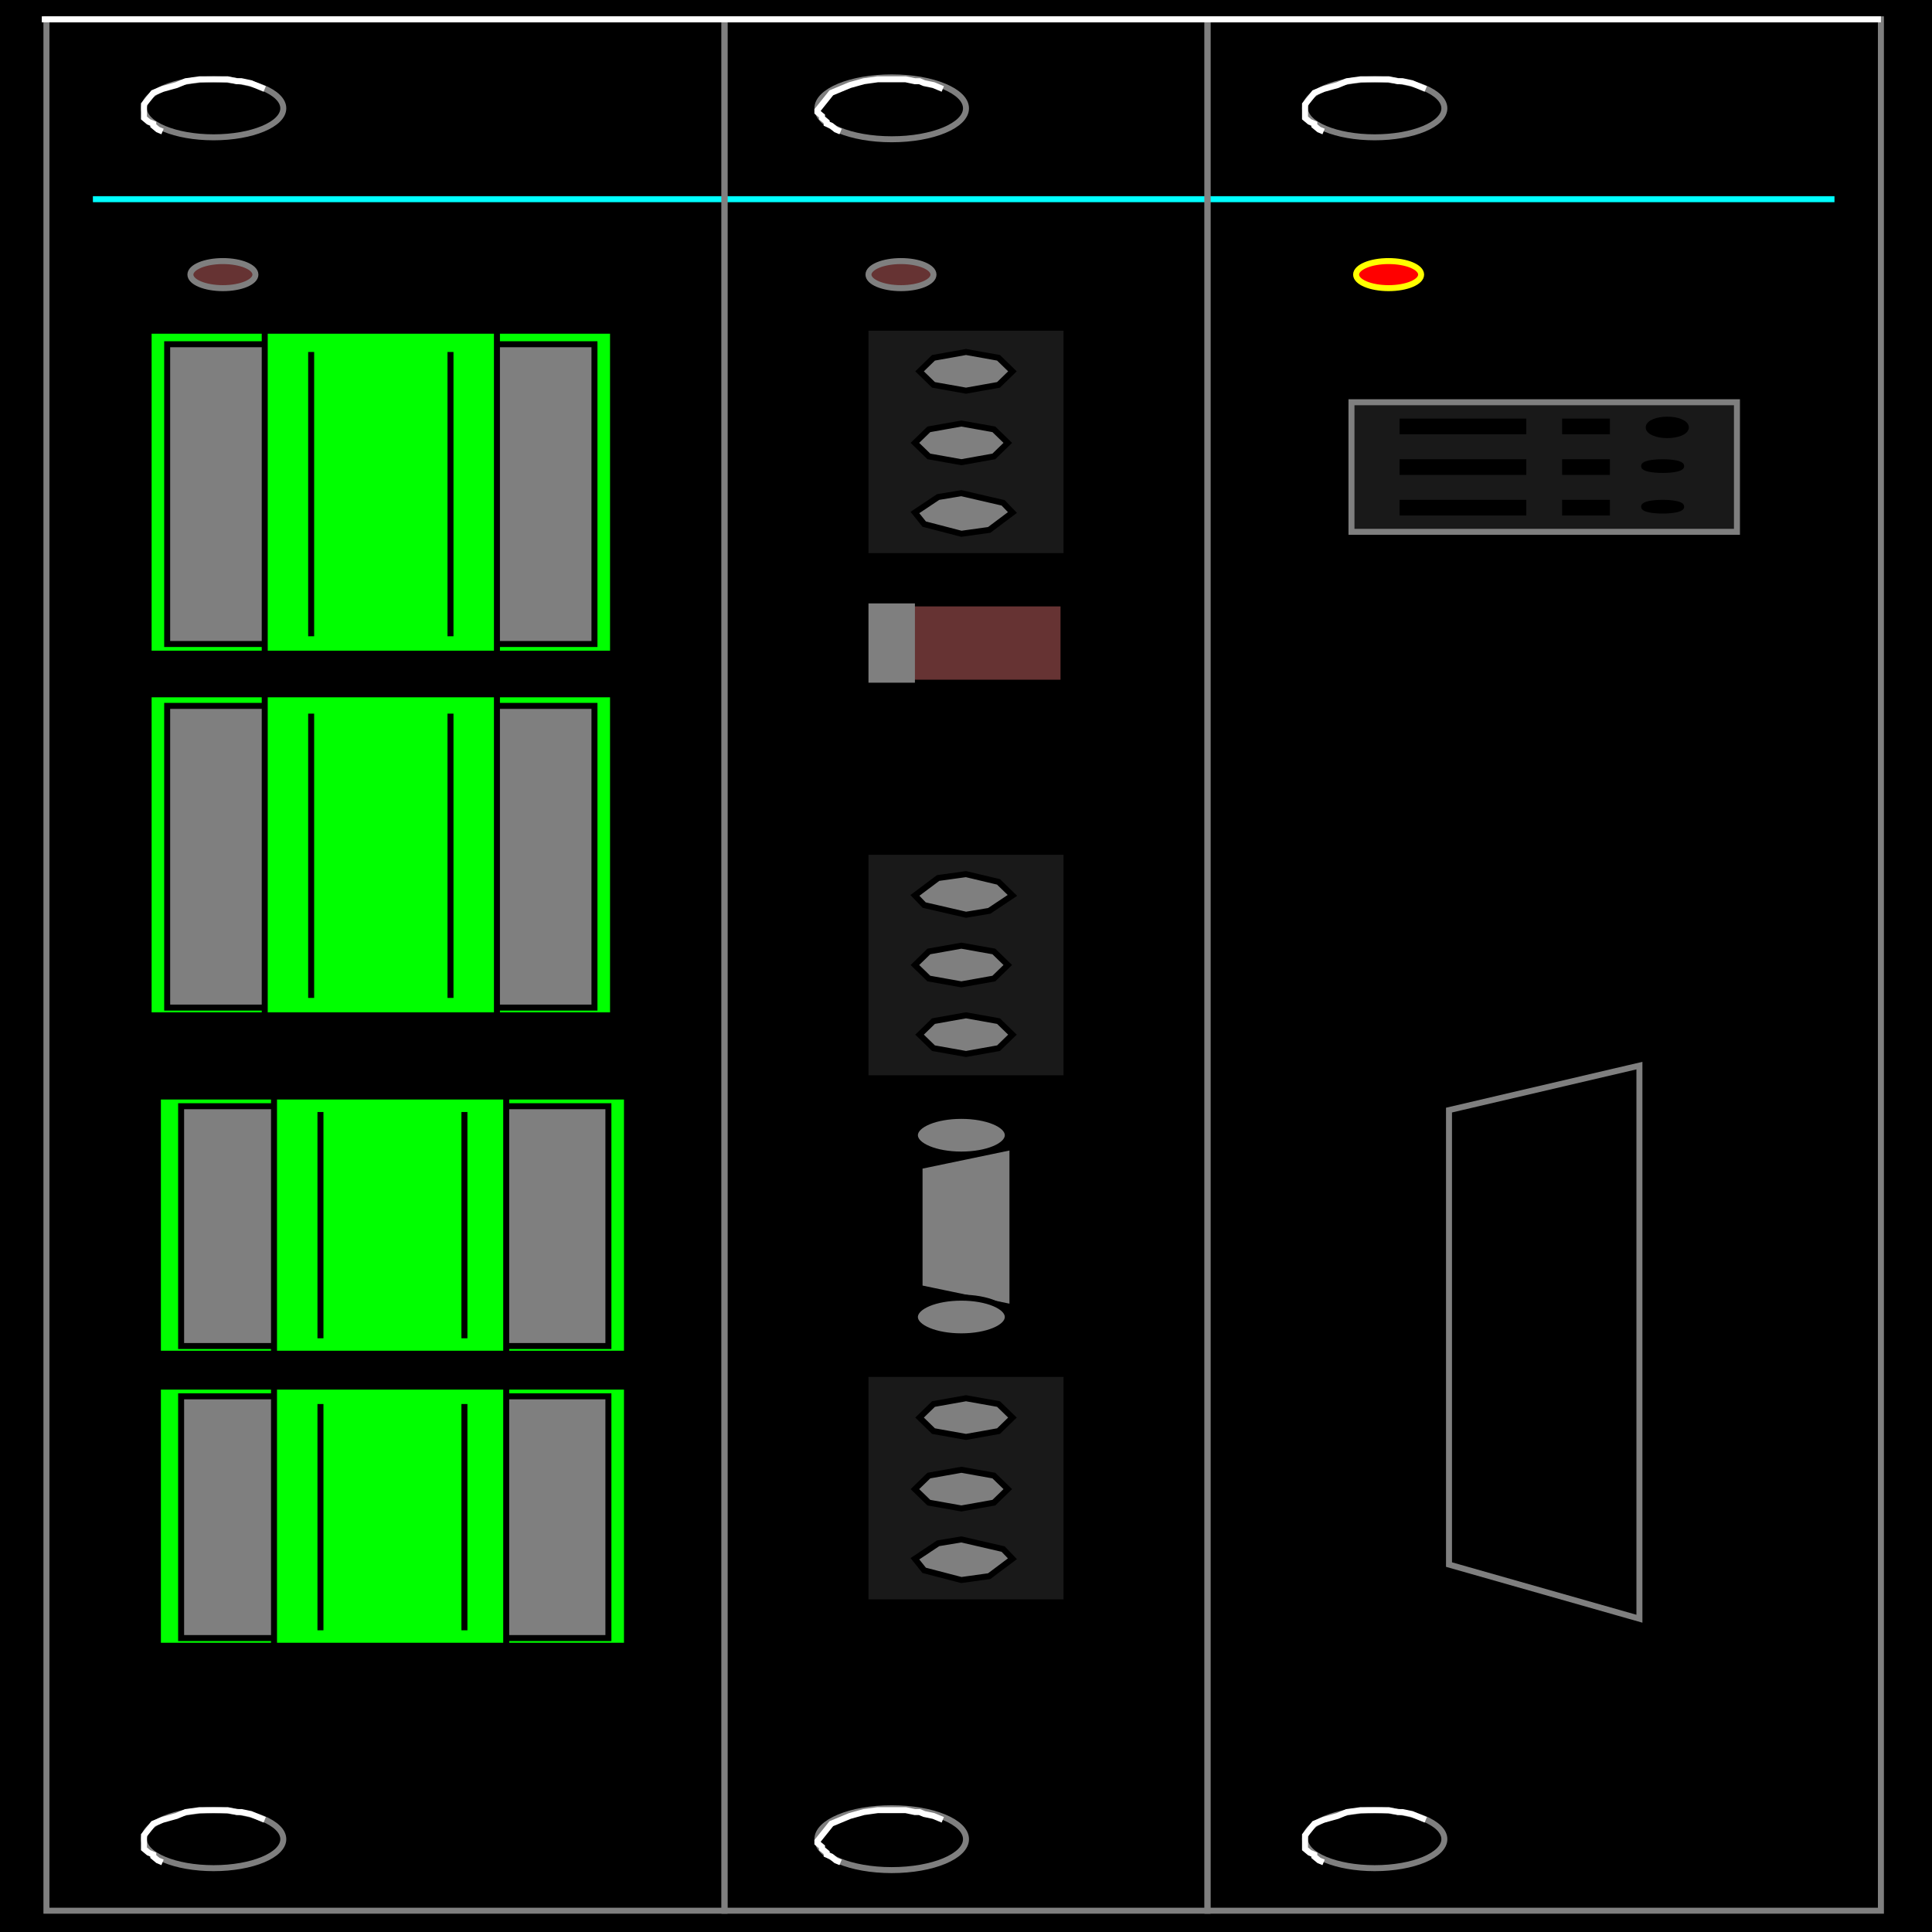 <svg width="150" height="150" viewBox="0 0 150 150" fill="none" xmlns="http://www.w3.org/2000/svg">
<rect x="0" y="0" width="150" height="150" fill="#333333" stroke="none"/>
<g clip-path="url(#clip0_2109_175681)">
<path d="M0 0H150V150H0V0Z" fill="black" stroke="black" stroke-width="0.465"/>
<path d="M7.212 15.465H142.428" stroke="#00FFFF" stroke-width="0.465"/>
<path d="M3.605 1.5H56.25V148.347H3.605V1.5Z" stroke="#7F7F7F" stroke-width="0.465"/>
<path d="M56.25 1.5H93.75V148.347H56.25V1.5Z" stroke="#7F7F7F" stroke-width="0.465"/>
<path d="M93.75 1.5H146.034V148.347H93.75V1.5Z" stroke="#7F7F7F" stroke-width="0.465"/>
<path d="M11.538 53.906H47.596V78.831H11.538V53.906Z" fill="#00FF00" stroke="black" stroke-width="0.465"/>
<path d="M12.98 54.805H46.154V78.228H12.98V54.805Z" fill="#7F7F7F" stroke="black" stroke-width="0.465"/>
<path d="M20.553 53.906H38.582V78.831H20.553V53.906Z" fill="#00FF00" stroke="black" stroke-width="0.465"/>
<path d="M24.158 55.406V77.478" stroke="black" stroke-width="0.465"/>
<path d="M34.976 55.406V77.478" stroke="black" stroke-width="0.465"/>
<path d="M11.538 25.676H47.596V50.751H11.538V25.676Z" fill="#00FF00" stroke="black" stroke-width="0.465"/>
<path d="M12.98 26.727H46.154V50H12.98V26.727Z" fill="#7F7F7F" stroke="black" stroke-width="0.465"/>
<path d="M20.553 25.676H38.582V50.751H20.553V25.676Z" fill="#00FF00" stroke="black" stroke-width="0.465"/>
<path d="M24.158 27.328V49.4" stroke="black" stroke-width="0.465"/>
<path d="M34.976 27.328V49.4" stroke="black" stroke-width="0.465"/>
<path d="M12.26 85.133H48.678V105.103H12.26V85.133Z" fill="#00FF00" stroke="black" stroke-width="0.465"/>
<path d="M14.062 85.887H47.236V104.505H14.062V85.887Z" fill="#7F7F7F" stroke="black" stroke-width="0.465"/>
<path d="M21.274 85.133H39.303V105.103H21.274V85.133Z" fill="#00FF00" stroke="black" stroke-width="0.465"/>
<path d="M24.88 86.336V103.904" stroke="black" stroke-width="0.465"/>
<path d="M36.058 86.336V103.904" stroke="black" stroke-width="0.465"/>
<path d="M12.26 107.656H48.678V127.776H12.26V107.656Z" fill="#00FF00" stroke="black" stroke-width="0.465"/>
<path d="M14.062 108.41H47.236V127.179H14.062V108.41Z" fill="#7F7F7F" stroke="black" stroke-width="0.465"/>
<path d="M21.274 107.656H39.303V127.776H21.274V107.656Z" fill="#00FF00" stroke="black" stroke-width="0.465"/>
<path d="M24.88 109.008V126.575" stroke="black" stroke-width="0.465"/>
<path d="M36.058 109.008V126.575" stroke="black" stroke-width="0.465"/>
<path d="M16.586 10.661C19.573 10.661 21.995 9.652 21.995 8.409C21.995 7.165 19.573 6.156 16.586 6.156C13.599 6.156 11.178 7.165 11.178 8.409C11.178 9.652 13.599 10.661 16.586 10.661Z" fill="black" stroke="#7F7F7F" stroke-width="0.465"/>
<path d="M12.62 10.21L12.259 10.06L11.899 9.76V9.61L11.538 9.46L11.178 9.159V9.009V8.709V8.559V8.108L11.538 7.658L11.899 7.207L12.62 6.907L13.702 6.607L14.423 6.306L15.505 6.156H16.586H17.308H17.668L18.389 6.306H18.75L19.471 6.457L19.832 6.607L20.192 6.757L20.553 6.907" stroke="white" stroke-width="0.465"/>
<path d="M69.231 10.813C72.417 10.813 75 9.737 75 8.41C75 7.083 72.417 6.008 69.231 6.008C66.045 6.008 63.462 7.083 63.462 8.41C63.462 9.737 66.045 10.813 69.231 10.813Z" fill="black" stroke="#7F7F7F" stroke-width="0.465"/>
<path d="M65.265 10.21L64.904 10.06L64.544 9.76L64.183 9.61V9.46L63.822 9.159V9.009L63.462 8.709V8.559L63.822 8.108L64.183 7.658L64.544 7.207L65.265 6.907L65.986 6.607L67.068 6.306L68.149 6.156H69.231H69.952H70.313L71.034 6.306H71.395L71.755 6.457L72.476 6.607L72.837 6.757L73.198 6.907" stroke="white" stroke-width="0.465"/>
<path d="M106.731 10.661C109.718 10.661 112.14 9.652 112.14 8.409C112.14 7.165 109.718 6.156 106.731 6.156C103.744 6.156 101.322 7.165 101.322 8.409C101.322 9.652 103.744 10.661 106.731 10.661Z" fill="black" stroke="#7F7F7F" stroke-width="0.465"/>
<path d="M102.765 10.21L102.404 10.06L102.043 9.76V9.61L101.683 9.46L101.322 9.159V9.009V8.709V8.559V8.108L101.683 7.658L102.043 7.207L102.765 6.907L103.846 6.607L104.567 6.306L105.649 6.156H106.731H107.452H107.813L108.534 6.306H108.894L109.616 6.457L109.976 6.607L110.337 6.757L110.697 6.907" stroke="white" stroke-width="0.465"/>
<path d="M17.307 22.372C18.701 22.372 19.831 21.901 19.831 21.321C19.831 20.74 18.701 20.27 17.307 20.27C15.913 20.27 14.783 20.74 14.783 21.321C14.783 21.901 15.913 22.372 17.307 22.372Z" fill="#663333" stroke="#7F7F7F" stroke-width="0.465"/>
<path d="M69.952 22.372C71.346 22.372 72.476 21.901 72.476 21.321C72.476 20.74 71.346 20.27 69.952 20.27C68.558 20.27 67.428 20.74 67.428 21.321C67.428 21.901 68.558 22.372 69.952 22.372Z" fill="#663333" stroke="#7F7F7F" stroke-width="0.465"/>
<path d="M107.812 22.372C109.206 22.372 110.336 21.901 110.336 21.321C110.336 20.74 109.206 20.27 107.812 20.27C106.418 20.27 105.288 20.74 105.288 21.321C105.288 21.901 106.418 22.372 107.812 22.372Z" fill="#FF0000" stroke="#FFFF00" stroke-width="0.465"/>
<path d="M67.428 25.676H82.572V42.943H67.428V25.676Z" fill="#191919"/>
<path d="M75 27.328L77.524 27.779L78.606 28.83L77.524 29.881L75 30.331L72.476 29.881L71.394 28.83L72.476 27.779L75 27.328Z" fill="#7F7F7F" stroke="black" stroke-width="0.465"/>
<path d="M74.639 32.883L77.163 33.333L78.245 34.384L77.163 35.435L74.639 35.886L72.115 35.435L71.033 34.384L72.115 33.333L74.639 32.883Z" fill="#7F7F7F" stroke="black" stroke-width="0.465"/>
<path d="M74.639 38.289L77.884 39.04L78.605 39.791L76.802 41.142L74.639 41.442L71.754 40.691L71.033 39.791L72.836 38.589L74.639 38.289Z" fill="#7F7F7F" stroke="black" stroke-width="0.465"/>
<path d="M67.428 106.906H82.572V124.174H67.428V106.906Z" fill="#191919"/>
<path d="M75 108.559L77.524 109.009L78.606 110.06L77.524 111.111L75 111.562L72.476 111.111L71.394 110.06L72.476 109.009L75 108.559Z" fill="#7F7F7F" stroke="black" stroke-width="0.465"/>
<path d="M74.639 114.113L77.163 114.564L78.245 115.615L77.163 116.666L74.639 117.116L72.115 116.666L71.033 115.615L72.115 114.564L74.639 114.113Z" fill="#7F7F7F" stroke="black" stroke-width="0.465"/>
<path d="M74.639 119.52L77.884 120.27L78.605 121.021L76.802 122.372L74.639 122.673L71.754 121.922L71.033 121.021L72.836 119.82L74.639 119.52Z" fill="#7F7F7F" stroke="black" stroke-width="0.465"/>
<path d="M67.428 66.367H82.572V83.484H67.428V66.367Z" fill="#191919"/>
<path d="M74.999 67.867L77.524 68.468L78.605 69.519L76.802 70.72L74.999 71.02L71.754 70.27L71.033 69.519L72.836 68.168L74.999 67.867Z" fill="#7F7F7F" stroke="black" stroke-width="0.465"/>
<path d="M74.639 73.422L77.163 73.872L78.245 74.923L77.163 75.974L74.639 76.425L72.115 75.974L71.033 74.923L72.115 73.872L74.639 73.422Z" fill="#7F7F7F" stroke="black" stroke-width="0.465"/>
<path d="M75 78.828L77.524 79.279L78.606 80.33L77.524 81.381L75 81.831L72.476 81.381L71.394 80.33L72.476 79.279L75 78.828Z" fill="#7F7F7F" stroke="black" stroke-width="0.465"/>
<path d="M78.606 101.502V89.039L71.394 90.541V100L78.606 101.502Z" fill="#7F7F7F" stroke="black" stroke-width="0.465"/>
<path d="M74.639 89.64C76.63 89.64 78.245 88.968 78.245 88.138C78.245 87.309 76.63 86.637 74.639 86.637C72.648 86.637 71.033 87.309 71.033 88.138C71.033 88.968 72.648 89.64 74.639 89.64Z" fill="#7F7F7F" stroke="black" stroke-width="0.465"/>
<path d="M74.639 103.753C76.63 103.753 78.245 103.081 78.245 102.252C78.245 101.422 76.63 100.75 74.639 100.75C72.648 100.75 71.033 101.422 71.033 102.252C71.033 103.081 72.648 103.753 74.639 103.753Z" fill="#7F7F7F" stroke="black" stroke-width="0.465"/>
<path d="M67.428 46.848H82.572V53.004H67.428V46.848Z" fill="#663333" stroke="black" stroke-width="0.465"/>
<path d="M67.428 46.848H71.034V53.004H67.428V46.848Z" fill="#7F7F7F"/>
<path d="M104.928 31.23H134.856V41.291H104.928V31.23Z" fill="#191919" stroke="#7F7F7F" stroke-width="0.465"/>
<path d="M108.895 32.734H118.27V33.485H108.895V32.734Z" fill="black" stroke="black" stroke-width="0.465"/>
<path d="M108.895 35.887H118.27V36.638H108.895V35.887Z" fill="black" stroke="black" stroke-width="0.465"/>
<path d="M108.895 39.039H118.27V39.79H108.895V39.039Z" fill="black" stroke="black" stroke-width="0.465"/>
<path d="M121.515 32.734H124.76V33.485H121.515V32.734Z" fill="black" stroke="black" stroke-width="0.465"/>
<path d="M121.515 35.887H124.76V36.638H121.515V35.887Z" fill="black" stroke="black" stroke-width="0.465"/>
<path d="M121.515 39.039H124.76V39.79H121.515V39.039Z" fill="black" stroke="black" stroke-width="0.465"/>
<path d="M129.447 33.783C130.244 33.783 130.889 33.514 130.889 33.183C130.889 32.851 130.244 32.582 129.447 32.582C128.651 32.582 128.005 32.851 128.005 33.183C128.005 33.514 128.651 33.783 129.447 33.783Z" fill="black" stroke="black" stroke-width="0.465"/>
<path d="M129.087 39.64C129.883 39.64 130.529 39.505 130.529 39.339C130.529 39.173 129.883 39.039 129.087 39.039C128.29 39.039 127.645 39.173 127.645 39.339C127.645 39.505 128.29 39.64 129.087 39.64Z" fill="black" stroke="black" stroke-width="0.465"/>
<path d="M129.087 36.487C129.883 36.487 130.529 36.353 130.529 36.187C130.529 36.021 129.883 35.887 129.087 35.887C128.29 35.887 127.645 36.021 127.645 36.187C127.645 36.353 128.29 36.487 129.087 36.487Z" fill="black" stroke="black" stroke-width="0.465"/>
<path d="M112.5 121.473V86.188L127.284 82.734V125.677L112.5 121.473Z" stroke="#7F7F7F" stroke-width="0.465"/>
<path d="M16.586 145.044C19.573 145.044 21.995 144.035 21.995 142.791C21.995 141.547 19.573 140.539 16.586 140.539C13.599 140.539 11.178 141.547 11.178 142.791C11.178 144.035 13.599 145.044 16.586 145.044Z" fill="black" stroke="#7F7F7F" stroke-width="0.465"/>
<path d="M12.62 144.593L12.259 144.443L11.899 144.143V143.993L11.538 143.842L11.178 143.542V143.392V143.092V142.941V142.491L11.538 142.041L11.899 141.59L12.62 141.29L13.702 140.99L14.423 140.689L15.505 140.539H16.586H17.308H17.668L18.389 140.689H18.75L19.471 140.839L19.832 140.99L20.192 141.14L20.553 141.29" stroke="white" stroke-width="0.465"/>
<path d="M69.231 145.195C72.417 145.195 75 144.12 75 142.793C75 141.466 72.417 140.391 69.231 140.391C66.045 140.391 63.462 141.466 63.462 142.793C63.462 144.12 66.045 145.195 69.231 145.195Z" fill="black" stroke="#7F7F7F" stroke-width="0.465"/>
<path d="M65.265 144.593L64.904 144.443L64.544 144.143L64.183 143.993V143.842L63.822 143.542V143.392L63.462 143.092V142.941L63.822 142.491L64.183 142.041L64.544 141.59L65.265 141.29L65.986 140.99L67.068 140.689L68.149 140.539H69.231H69.952H70.313L71.034 140.689H71.395L71.755 140.839L72.476 140.99L72.837 141.14L73.198 141.29" stroke="white" stroke-width="0.465"/>
<path d="M106.731 145.044C109.718 145.044 112.14 144.035 112.14 142.791C112.14 141.547 109.718 140.539 106.731 140.539C103.744 140.539 101.322 141.547 101.322 142.791C101.322 144.035 103.744 145.044 106.731 145.044Z" fill="black" stroke="#7F7F7F" stroke-width="0.465"/>
<path d="M102.765 144.593L102.404 144.443L102.043 144.143V143.993L101.683 143.842L101.322 143.542V143.392V143.092V142.941V142.491L101.683 142.041L102.043 141.59L102.765 141.29L103.846 140.99L104.567 140.689L105.649 140.539H106.731H107.452H107.813L108.534 140.689H108.894L109.616 140.839L109.976 140.99L110.337 141.14L110.697 141.29" stroke="white" stroke-width="0.465"/>
<path d="M3.245 1.5H146.034" stroke="white" stroke-width="0.465"/>
</g>
<defs>
<clipPath id="clip0_2109_175681">
<rect width="150" height="150" fill="white"/>
</clipPath>
</defs>
</svg>

